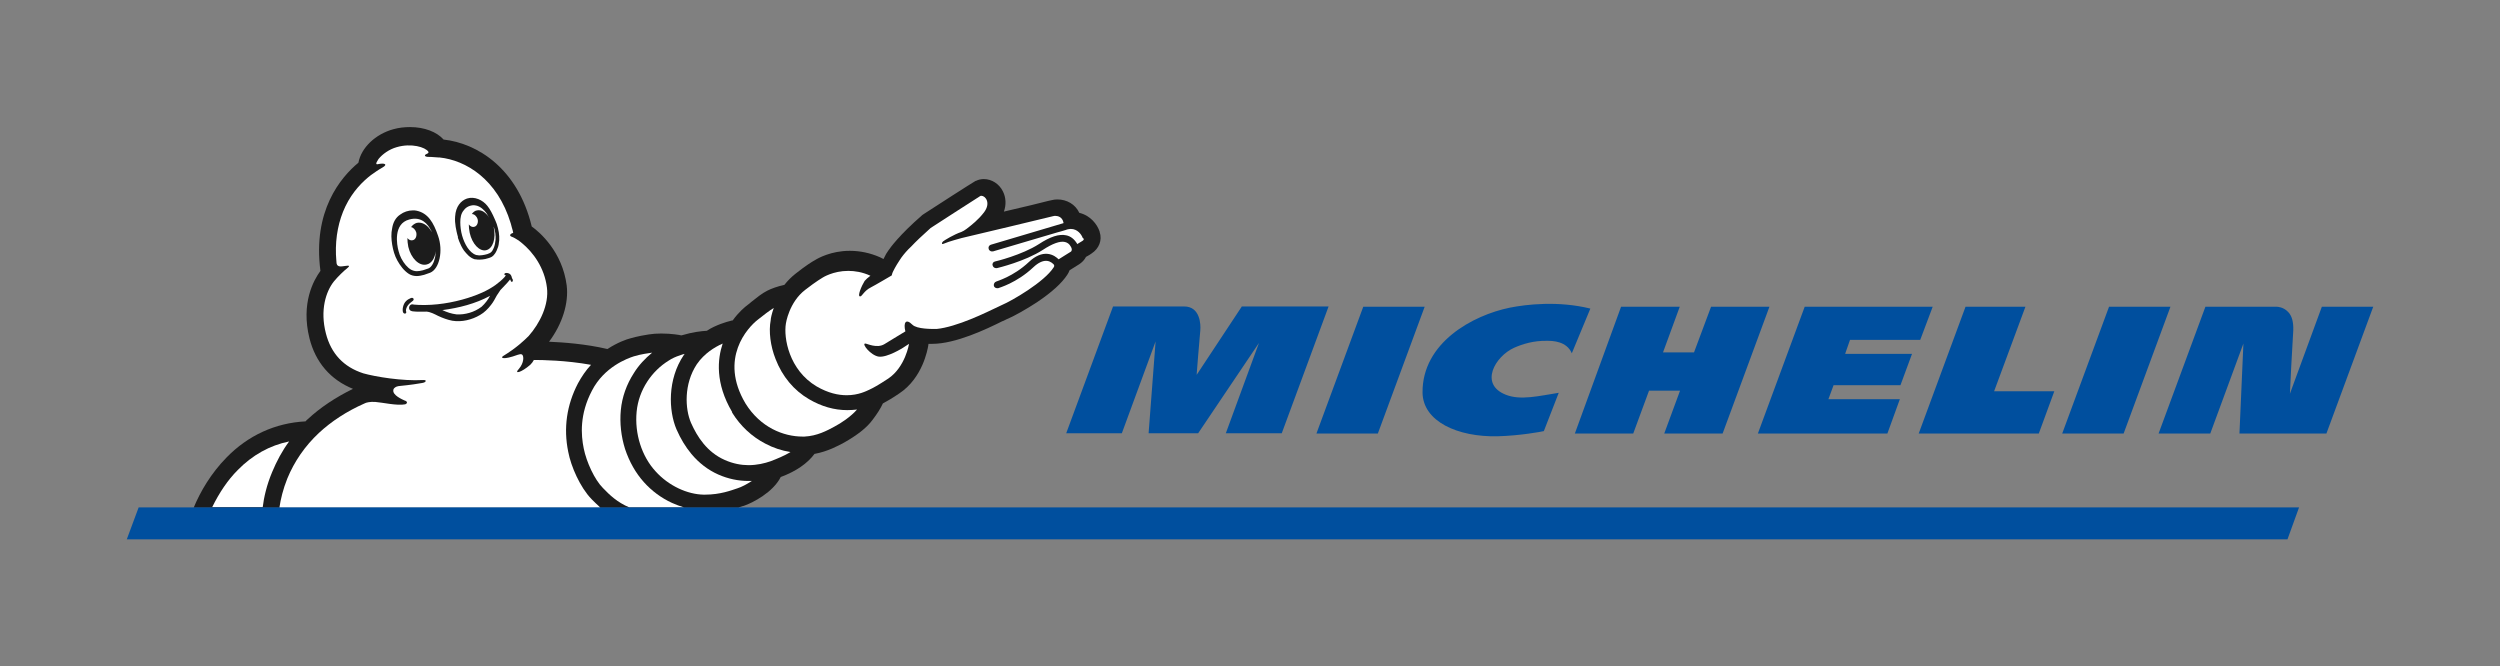 <?xml version="1.0" encoding="utf-8"?>
<!-- Generator: Adobe Illustrator 22.0.1, SVG Export Plug-In . SVG Version: 6.00 Build 0)  -->
<svg version="1.1" id="Layer_1" xmlns="http://www.w3.org/2000/svg" xmlns:xlink="http://www.w3.org/1999/xlink" x="0px" y="0px"
	 viewBox="0 0 822.3 219.1" style="enable-background:new 0 0 822.3 219.1;" xml:space="preserve">
<rect x="0" y="0" width="822.3" height="219.1" fill="#808080" stroke="none"/>
<style type="text/css">
	.st0{fill:#1C1C1C;}
	.st1{fill:#FFFFFF;}
	.st2{fill:#004F9E;}
</style>
<path class="st0" d="M243,166.9c0.3-0.1,0.6-0.2,0.9-0.3c0,0,0.5-0.2,0.7-0.2c3-1,9.7-4.5,12.2-9.5c5.1-1.9,8.8-4.5,11.1-7.6
	c4.4-0.8,7.8-2.7,9.7-3.7c4.4-2.5,7.5-4.9,9.4-7.5c1.6-2.1,2.6-3.7,3.4-5.4c1.5-0.8,3.2-1.8,5.4-3.3c7.7-5.1,9.3-14.5,9.5-15.6
	c0-0.2,0.1-0.5,0.1-0.7c0.4,0,0.8,0,1.2,0c7.7,0,17.8-4.8,23.2-7.5l0.1,0c0.8-0.4,1.6-0.8,1.9-0.9c1.8-0.8,5.5-2.8,9.3-5.3
	c4.9-3.3,8.2-6.3,10-9.1c0.3-0.4,0.5-0.9,0.7-1.4l3.2-2c0.9-0.6,1.7-1.4,2.2-2.4c0.9-0.5,1.6-0.9,1.8-1.1c2.5-1.6,3.6-4.4,2.7-7.1
	l0-0.1c-0.8-2.4-3-5.3-6.7-6.2c-1.3-2.8-4.1-4.4-7.2-4.4c-0.7,0-1.3,0.1-1.7,0.2c-0.2,0-1,0.2-7,1.7l-8.9,2.1
	c0.8-2.2,0.7-4.6-0.3-6.6c-1.2-2.5-3.7-4.1-6.3-4.1c-0.9,0-1.8,0.2-2.6,0.6l-0.1,0c-0.3,0.2-1,0.5-16.9,10.8
	c-0.2,0.1-0.4,0.3-0.6,0.4c-7.7,6.7-10.5,10.7-11.2,11.7c-0.4,0.5-1,1.5-1.6,2.8c-0.4-0.2-0.8-0.4-1.2-0.6c-3.2-1.4-6.5-2.1-9.9-2.1
	c-6.1,0-10.4,2.4-11.5,3.1c-0.6,0.3-2.9,1.7-6.3,4.4c-1.4,1.1-2.6,2.3-3.7,3.7c-2.3,0.5-4.2,1.2-5.6,1.9c-1.8,0.9-3.5,2.3-5.4,3.8
	l-0.1,0.1c-0.3,0.3-0.6,0.5-1,0.8c-0.8,0.6-2.9,2.3-4.9,5.1l-0.2,0c-0.3,0.1-2.8,0.6-6,2.1c-0.8,0.4-1.6,0.8-2.3,1.3
	c-1.8,0.1-4.6,0.4-8.3,1.5l-0.2,0c-0.3-0.1-3.1-0.6-6.5-0.6c-1.5,0-2.9,0.1-4.1,0.3c-0.8,0.1-3.7,0.6-6.1,1.3
	c-1.2,0.3-4.1,1.3-7.5,3.5c-7.3-1.7-14.6-2.2-19.2-2.4c4.4-5.9,6.5-12.7,5.8-18.5c-1.4-11-8.8-17.5-11.5-19.4
	c-4.6-19.2-18-27.4-29-28.6c-2.2-2.5-6.3-4.1-11-4.1c-1.9,0-3.7,0.2-5.5,0.7c-5.9,1.6-10.6,6.1-11.5,11
	c-5.9,4.9-15.1,15.9-12.5,35.6c-2.2,3-6.5,10.6-3.6,22.2c2,7.9,6.9,13.6,14.3,16.6c-5.7,2.8-10.7,6.1-14.9,10
	c-0.3,0.2-0.5,0.5-0.7,0.7c-9.9,0.5-18.9,4.6-26,11.9c-5.1,5.2-8.6,11.2-10.8,16.5H243z"/>
<path class="st1" d="M242.6,160.6c-2.1,0.7-5.7,2.1-10.7,2.1c-0.2,0-0.3,0-0.5,0c-5.2-0.1-11.4-2.8-15.8-7.7
	c-4.5-4.9-6.9-12.3-6.2-19.6c0.7-7.3,5.1-13.4,10.4-16.7c1.2-0.8,2.5-1.4,3.8-1.8c0.5-0.2,1.1-0.4,1.6-0.5c-0.1,0.1-0.2,0.3-0.3,0.4
	c-5.4,8-5,18.3-2.4,24.4c1.4,3.2,3,5.8,4.9,8.1c2.5,3,5.5,5.3,8.9,6.8c3.2,1.4,6.5,2.1,9.9,2.1c0.4,0,0.7,0,1.1,0
	C245.6,159.3,243.9,160.2,242.6,160.6"/>
<path class="st1" d="M253.5,151.7c-2,0.7-4.5,1.3-7.3,1.3c-2.4,0-5.1-0.5-7.8-1.7c-5.9-2.6-9.1-7.7-11.1-12.2
	c-2-4.6-2.4-12.8,1.9-19.3c2.4-3.5,5.8-5.6,8.5-6.8c-1.7,5.1-2.5,13,3.1,22.5l0,0.1l0,0.1c2.8,4.5,6.5,7.9,10.9,10.2
	c2.6,1.4,5.4,2.3,8.3,2.8C258,149.9,255.6,150.9,253.5,151.7"/>
<path class="st1" d="M274.5,140.3c-2.4,1.3-5.7,3.1-9.9,3.3c-0.2,0-0.4,0-0.6,0c-6.3,0-13.9-3-18.8-10.9c-8.8-14.8,0.8-25,4-27.5
	c1.9-1.5,3.8-3,5.3-3.9c-0.7,2-1,3.5-1,4c-0.7,3.7-0.1,8.5,1.6,12.8c2.2,5.7,6,10.3,11,13.2c4.1,2.4,8.3,3.6,12.6,3.6
	c1.2,0,2.3-0.1,3.2-0.2C279.8,137.1,276.6,139.2,274.5,140.3"/>
<path class="st1" d="M86.4,166.9c0.4-3.3,1.3-7.3,3.1-11.6c1.5-3.6,3.3-7,5.6-10.1c-6.4,1.3-12.1,4.5-16.9,9.4
	c-3.3,3.3-6.1,7.5-8.4,12.2H86.4z"/>
<path class="st1" d="M197.4,166.9c-1.1-1-2-1.9-2.8-2.7c-3.8-3.9-6.8-10.8-7.7-15.6c-1.6-7.8-0.5-15.4,3.2-22.5
	c1.2-2.2,2.6-4.3,4.3-6.1c-8.3-1.5-16.2-1.6-18.8-1.6c-0.3,0.6-0.7,1.1-1.2,1.6c-3,2.6-5.5,3.2-3.7,1.3c1.7-2,1.6-4.1,1.1-4.6
	c-0.4-0.4-1.1-0.1-1.5,0c-4.9,1.8-5.8,1-4.8,0.4c4.4-2.7,6.9-5.1,8.4-6.6c3.7-4.2,6.7-10.3,6-15.9c-0.8-6.5-4.5-11.6-8.3-14.7
	c-0.4-0.3-0.7-0.6-0.9-0.7c-0.1-0.1-0.2-0.2-0.3-0.2c0,0,0,0,0,0c0,0,0,0,0,0c-0.6-0.4-1.4-0.9-2-1.1c-1-0.3-0.7-1,0.4-1.3
	c-0.1-0.5-0.2-1.1-0.4-1.6c-0.1-0.5-0.3-1-0.4-1.5c-4.4-14.6-14.8-20.8-23.4-21.7c-0.1,0-0.2,0-0.3,0c-2-0.2-3.4-0.2-3.7-0.2
	c-1.4-0.2-0.8-0.8,0-1.1c0.3-0.1,0.4-0.4,0.3-0.6c-1-1.5-5.6-2.9-10.4-1.5c-2.5,0.7-4.7,2.3-6,3.9c-0.2,0.3-0.4,0.7-0.6,1
	c0,0.1-0.1,0.2-0.1,0.3c-0.2,0.6,0.5,0.4,0.5,0.4c2.3-0.5,3.3,0.1,1.5,1.1c-1.1,0.6-2.7,1.7-3.8,2.5c-2.6,2-6,5.3-8.4,10.3
	c-2.2,4.6-3.3,10-3.1,15.8c0.1,0.8,0.1,2.4,0.2,2.9c0.1,0.6,0.5,1.2,1.9,1c1.9-0.2,3.1-0.6,1.4,0.8c-0.7,0.5-2.9,2.6-4.2,4.2
	c-2.6,3.3-4.6,9.4-2.6,17.1c1.7,6.6,5.8,11,12.3,13.1c3.9,1.1,12.8,2.6,19.7,2.2c0.7,0,0.9,0.1,0.8,0.4c-0.1,0.3-0.6,0.5-1.3,0.6
	c-1.1,0.2-3.5,0.6-7.6,1c-0.9,0.1-1.6,0.7-1.7,1.1c0,0,0,0,0,0.1c-0.5,1.8,3.2,3.3,3.6,3.5c1.4,0.4,0.8,1.2,0.2,1.3
	c-2.6,0.5-7.3-0.6-9.8-0.8c-1.7-0.1-3,0.2-3.5,0.5c-5.9,2.6-10.9,5.9-15,9.7c-4.6,4.3-8.1,9.4-10.4,15c-1.4,3.5-2.2,6.8-2.6,9.6
	H197.4z"/>
<path class="st1" d="M198.3,160.5c2.2,2.3,4.7,4.7,8.7,6.4h18c-1.3-0.4-2.7-0.9-4-1.5c-3.5-1.6-6.7-4-9.2-6.8
	c-2.7-3-4.8-6.7-6.2-10.9c-1.3-4.1-1.8-8.6-1.4-12.8c0.4-4.3,1.9-8.5,4.3-12.2c1.6-2.6,3.7-4.8,6-6.7c-0.2,0-0.5,0.1-0.7,0.1
	c0,0-3.1,0.4-5.3,1.1c-2.2,0.7-9.8,3.5-13.8,11.3c-4.1,7.8-3.6,14.6-2.7,19C192.9,152,195.6,157.8,198.3,160.5"/>
<path class="st1" d="M356.1,79.2c-0.5,0.3-1.2,0.7-1.8,1.1c0,0,0-0.1,0-0.1c-0.9-1.5-2.1-2.5-3.6-2.8c-2.3-0.5-5.2,0.4-9,2.9
	c-5.6,3.6-14.3,5.7-14.4,5.7c-0.6,0.1-1,0.7-0.8,1.3c0.1,0.5,0.6,0.9,1.1,0.9c0.1,0,0.2,0,0.3,0c0.4-0.1,9.2-2.2,15.1-6
	c3.2-2.1,5.7-3,7.3-2.6c0.8,0.2,1.4,0.6,1.9,1.5c0,0,0,0,0,0c0.7,1.1,0.1,1.7,0,1.7c-0.1,0-2.8,1.8-4,2.5c-0.6-0.6-1.8-1.6-3.6-1.8
	c-2-0.2-4.1,0.7-6.2,2.7c-5.1,4.8-10.6,6.3-10.7,6.4c-0.6,0.2-0.9,0.8-0.8,1.4c0.1,0.5,0.6,0.8,1.1,0.8c0.1,0,0.2,0,0.3,0
	c0.2-0.1,6.1-1.7,11.6-6.9c1.6-1.5,3.1-2.2,4.4-2.1c1.3,0.1,2.1,1,2.3,1.2c0.1,0.1,0.3,0.5,0,0.9c-3.1,4.9-13.9,11.1-17,12.4
	c-2.3,1-11.5,5.9-19,7.5c-0.8,0.2-1.7,0.3-2.5,0.4c-0.1,0-0.2,0-0.3,0c-1.1,0-6.2,0.1-7.7-1.4c-2.2-2.2-3-0.6-2.3,2.2
	c-2.4,1.5-6,3.6-6.9,4.2c-2.5,1.5-5.7-0.2-6.3-0.2c-1.3,0,1.8,3.9,4.4,4.3c2.8,0.4,8-2.9,8-2.9l2-1.3c0,0,0,0,0,0
	c0,0-1.2,7.6-6.8,11.4c-3.5,2.3-5,3.1-6.3,3.7c-0.9,0.4-3.5,1.8-7.4,1.8c-2.8,0-6.1-0.7-9.9-2.9c-9.1-5.4-10.9-16-10.1-20.7
	c0,0,1-7,6.4-11.1c3.6-2.8,5.7-4,5.7-4s3.4-2.2,8.4-2.2c2.2,0,4.7,0.4,7.3,1.6c-0.8,0.6-1.5,1.2-1.9,1.7c-1,1.6-2.5,5.1-1.5,5.1
	c0.7,0,1.2-1.8,3.6-3c1.2-0.6,6.8-3.9,6.8-3.9s0.2-0.9,0.5-1.4c0,0,0.7-1.5,2.1-3.6c0.1-0.1,0.3-0.4,0.6-0.9
	c0.8-1.1,1.9-2.4,3.2-3.6c0,0,0,0,0,0c1.5-1.6,3.6-3.6,6.4-6.1c0,0,15.6-10.1,16.3-10.5c0.1-0.1,0.3-0.1,0.4-0.1
	c1.3,0,3.2,2.3,0.9,5.4c-1.9,2.5-4.1,4.2-5.8,5.5c-0.5,0.4-1.2,0.8-1.7,1c-2.4,0.8-5.5,2.7-6,3.1c-0.5,0.4-0.5,1.1,0.1,0.8
	c2.1-0.9,5.4-1.7,6-1.9c3.6-0.8,29.7-7.1,30.1-7.2c0.1,0,0.4-0.1,0.6-0.1c0.9,0,2.4,0.3,2.8,2.2c0,0.1,0,0.1,0,0.2l-23.9,7.1
	c-0.6,0.2-0.9,0.8-0.7,1.4c0.1,0.4,0.5,0.7,0.9,0.8c0.2,0,0.4,0,0.5,0l21.3-6.3c0.4-0.1,1.2-0.3,2.8-0.8l0.2-0.1
	c0.5-0.1,0.9-0.2,1.3-0.2c2.2,0,3.5,1.8,3.9,2.9C356.7,78.6,356.5,78.9,356.1,79.2"/>
<path class="st0" d="M135.6,99.1c-1.4,1-1.7,1.7-1.9,2.2c-0.2,0.5-0.2,1-0.1,1.2c0.1,0.2,0,0.5-0.2,0.6h0h0c0,0,0,0,0,0
	c-0.2,0.1-0.4,0-0.5,0c-0.1-0.1-0.2-0.2-0.3-0.3c-0.4-0.9,0-2.9,1-3.8c0.4-0.4,0.9-0.7,1.4-0.9c0.2-0.1,0.7-0.3,1,0.1
	C136.2,98.6,135.9,98.9,135.6,99.1 M168.4,92.7c-0.3,0.1-0.4-0.3-0.6-0.8c-0.9,1.2-2.9,3.1-3.2,3.5c-0.4,0.6-0.8,1.2-1.2,1.8
	c-0.6,1.1-1.1,2.1-1.9,3.1c-1,1.3-2.2,2.5-3.6,3.3c-2.7,1.6-6,2.4-9.1,1.9c-1.6-0.3-3.2-0.9-4.7-1.6c-1.2-0.6-2.5-1.3-3.8-1.4
	c-1.5,0-3.1,0.1-4.6-0.1c-0.5-0.1-1-0.3-1.1-0.8c-0.2-0.7,0.3-1.5,1-1.5l0,0c0.2,0,0.5,0.1,0.7,0.1c0.5,0,1,0.1,1.5,0.1
	c5.4,0.2,11-0.7,16.1-2.3c3.2-1,6.3-2.3,9-4.2c1.1-0.8,2.2-1.7,3.1-2.7c0.1-0.2,0.3-0.4,0.4-0.5c-0.1-0.1-0.2-0.1-0.3-0.1
	c-0.3-0.1-0.3-0.6,0.2-0.7c0.5-0.1,1.2,0.1,1.5,0.4c0.3,0.3,0.5,0.7,0.6,1.3C168.8,91.9,168.8,92.6,168.4,92.7 M161.2,97.3
	c-4.8,2.6-10.3,4-15.7,4.7c1.5,0.7,3,1.2,4.6,1.4c1.5,0.1,2.9-0.1,4.3-0.5c1.4-0.4,2.8-1.1,4-2C159.6,99.8,160.5,98.6,161.2,97.3
	 M130.7,85.7c-0.9-1.6-1.4-3.4-1.7-5.2c-0.3-1.8-0.4-3.7,0-5.5c0.3-1.8,1.1-3.4,2.6-4.4c1.2-0.9,2.7-1.4,4.2-1.4
	c0.4,0,0.8,0,1.2,0.1c3.8,0.8,5.6,3.9,7.1,8.3c1.7,4.8,0.5,10.8-2.6,12.1c-0.8,0.3-2,0.7-2,0.7c-0.8,0.2-1.6,0.4-2.4,0.4
	c-0.9,0-1.8-0.2-2.6-0.7C132.8,89,131.6,87.3,130.7,85.7 M132,85c0.9,1.7,2,3,3.2,3.7c0.6,0.3,1.2,0.5,1.9,0.5c0.6,0,1.2-0.1,2-0.3
	l0,0c0.3-0.1,1.3-0.4,1.8-0.6c1-0.4,1.8-1.8,2.2-3.6c0.1-0.7,0.2-1.4,0.2-2.1c-0.2,2.3-1.4,4.1-3,4.4c-2.4,0.6-5.1-2-6-5.8
	c-0.2-1-0.3-2-0.3-2.9c0.5,0.6,1.1,0.9,1.8,0.7c0.9-0.2,1.4-1.4,1.1-2.6c-0.3-0.9-1-1.6-1.7-1.7c0.5-0.7,1.2-1.2,1.9-1.4
	c1.8-0.4,3.7,0.8,4.9,3c0-0.1-0.1-0.2-0.1-0.3c-1.2-2.4-3.3-4.9-7.3-3.8c-5.3,1.4-4.1,8.3-3.5,10.4C131.3,83.4,131.6,84.2,132,85
	 M156.8,84C156.8,84,156.8,84,156.8,84C156.8,84,156.7,83.9,156.8,84C156.7,83.9,156.7,84,156.8,84 M150.5,77.5
	c-0.4-1.6-1-4-0.8-6.3c0.2-3.3,1.9-5.2,3.9-5.9c2.5-0.8,5.2,0.5,6.7,2.4c0.9,1.1,1.7,2.7,2.4,4.3c0.2,0.5,0.5,1.1,0.7,1.7
	c0.6,1.8,0.9,3.6,0.8,5.3c-0.1,1-0.2,2-0.6,2.8c-0.3,0.9-0.9,2.1-1.9,2.7c-0.7,0.4-1.5,0.5-2.1,0.7l0,0c-0.6,0.1-1.2,0.2-1.9,0.2
	c-0.4,0-0.8,0-1.2-0.1c-0.1,0-0.1,0-0.2,0l0,0c0,0,0,0,0,0l0,0c0,0-0.1,0-0.1,0l0,0l0,0c-1.7-0.5-2.7-1.8-3.6-2.9
	c-0.7-1-1.2-2.1-1.6-3.1l0,0c0,0-0.1-0.2-0.2-0.6c-0.1-0.2-0.2-0.5-0.2-0.7l0,0l0,0C150.6,77.7,150.6,77.6,150.5,77.5 M151.4,73.1
	c0,1.4,0.2,3,0.6,4.4c0.4,1.4,1,2.8,1.8,4c0.7,1,1.6,2,2.9,2.4c0,0,0,0,0,0c0,0,0,0,0.1,0c0.1,0,0.1,0,0.1,0c0,0,0,0,0,0
	c0.3,0.1,0.6,0.1,0.9,0.1c0.5,0,1-0.1,1.6-0.2c0.6-0.1,1.2-0.3,1.8-0.6c0.7-0.4,1-1.2,1.3-1.9c0.3-0.8,0.4-1.6,0.5-2.4
	c0.1-1.4-0.1-2.9-0.6-4.3c0,0.1,0,0.1,0,0.2c0.8,3.7-0.3,7-2.5,7.5c-2.2,0.5-4.6-2.1-5.4-5.7c-0.2-1-0.3-1.9-0.3-2.8
	c0.4,0.6,1.1,1,1.8,0.8c0.9-0.2,1.4-1.4,1.1-2.5c-0.3-1-1.1-1.7-1.9-1.7c0.4-0.6,1-1.1,1.7-1.2c1.4-0.3,2.9,0.6,4,2.4
	c-0.3-0.5-0.6-1-0.9-1.5c-0.8-1.1-2-2.2-3.4-2.5c-0.2,0-0.5-0.1-0.7-0.1c-1.3,0-2.6,0.6-3.3,1.6C151.6,70.2,151.4,71.7,151.4,73.1"
	/>
<path class="st2" d="M448.4,100.9L433,142.6h20.2l15.4-41.7H448.4z M763.7,100.9l-10.5,28.6c0.1-2.9,0.7-14.3,1.1-20.8
	c0.1-2.7-0.4-4.8-1.7-6.1c-1.6-1.7-3.6-1.7-3.7-1.7h-23.5L710,142.6H727l10.9-29.6l-1.3,29.6h28.6l15.4-41.7H763.7z M408.4,100.9
	l-14.8,22.4c0,0,0.9-11.7,1.2-14.6c0.2-2.1-0.1-7.9-5.3-7.9h-23.4l-15.4,41.7H369l11.1-30.2l-2.3,30.2h16.3l20-29.7l-10.9,29.7h18.4
	l15.4-41.7H408.4z M562.8,100.9l-5.6,15h-10.2l5.5-15h-19.3L518,142.6h19.2l5.2-14.1h10.2l-5.2,14.1h19.2l15.4-41.7H562.8z
	 M496.6,101.2c-12.2,2.5-28.8,11.5-28.7,27.9c0.1,9.5,11.5,14.7,24.7,14.4c7.4-0.2,14.4-1.5,15.2-1.7l4.9-12.6
	c-6.4,1-12.6,2.6-17.5,0.6c-8.7-3.5-3.4-12.6,2.8-15.4c2.7-1.2,6.4-2.4,10.9-2.3c1.8,0,6.4,0.1,8.1,4.1l6.1-14.7
	C512.6,98.9,502.1,100.1,496.6,101.2z M608.5,111.8h23.1l4.1-10.9h-42.1l-15.4,41.7h42.6l4.1-11.3h-23.5l1.7-4.6h22l3.8-10.3h-22
	L608.5,111.8z M693.7,100.9l-15.4,41.7h20.2l15.4-41.7H693.7z M666.2,100.9h-19.7l-15.4,41.7h39.5l5.1-13.9h-19.8L666.2,100.9z"/>
<polygon class="st2" points="756.2,166.9 45.6,166.9 41.7,177.4 752.4,177.4 "/>
</svg>
